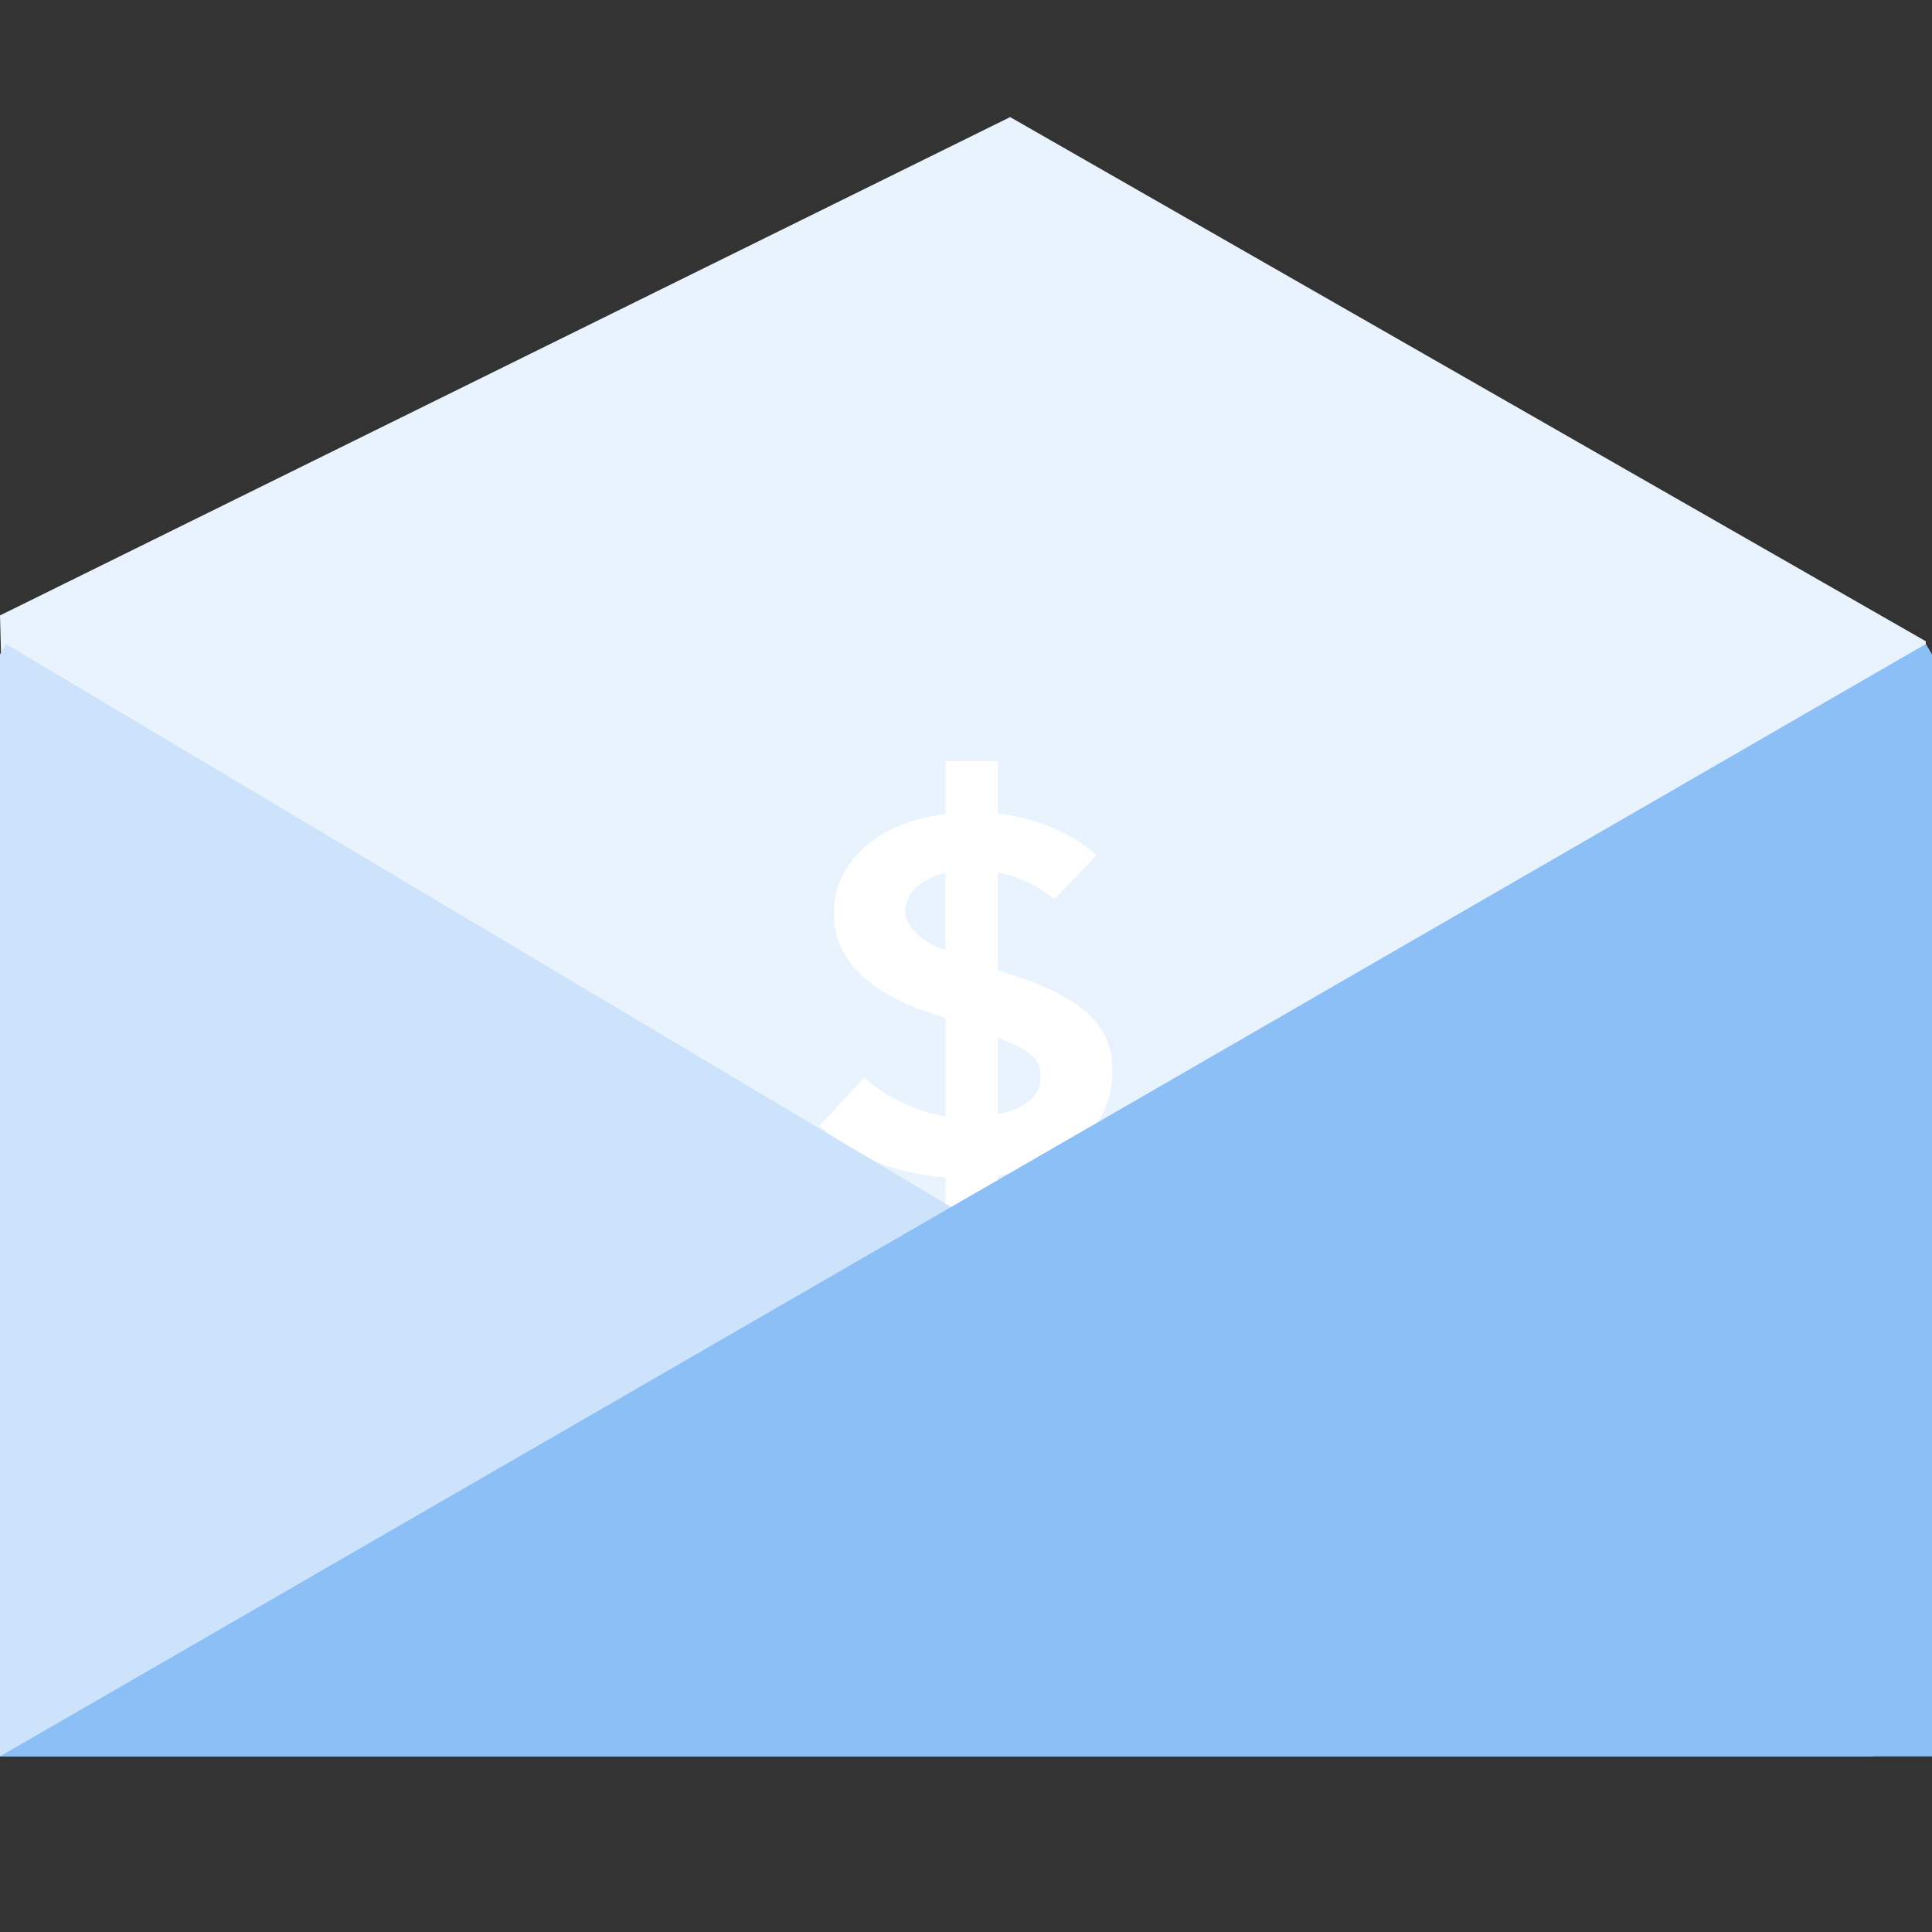 <svg width="33" height="33" viewBox="0 0 33 33" fill="none" xmlns="http://www.w3.org/2000/svg">
<rect x="0" y="0" width="33" height="33" fill="#333333" stroke="none"/>
<path d="M0 10.511L0.223 10.402L17.254 2L32.894 10.953L33 27L0.432 26.823" fill="#E9F3FE"/>
<path d="M16.147 20.11C15.338 20.049 14.577 19.782 14 19.23L14.761 18.405C15.136 18.748 15.658 18.989 16.149 19.067V17.389L15.648 17.218C14.983 16.943 14.242 16.486 14.242 15.6C14.242 14.723 14.993 14.042 16.149 13.904V13H17.045V13.895C17.662 13.973 18.259 14.187 18.73 14.609L18.009 15.359C17.729 15.127 17.402 14.97 17.045 14.903V16.573L17.585 16.753C18.383 17.073 19 17.434 19 18.295C19 19.295 18.211 19.898 17.045 20.078V21H16.149V20.11H16.147ZM16.147 16.227V14.91C15.752 15.004 15.463 15.245 15.463 15.555C15.463 15.832 15.752 16.097 16.147 16.227ZM17.043 17.724V19.032C17.437 18.938 17.774 18.8 17.774 18.378C17.774 18.034 17.505 17.905 17.043 17.724Z" fill="white"/>
<path d="M0 30H32L0.102 11L0 11.177V30Z" fill="#CDE3FB"/>
<path d="M33 30H0L32.895 11L33 11.177V30Z" fill="#8BBFF5"/>
</svg>
